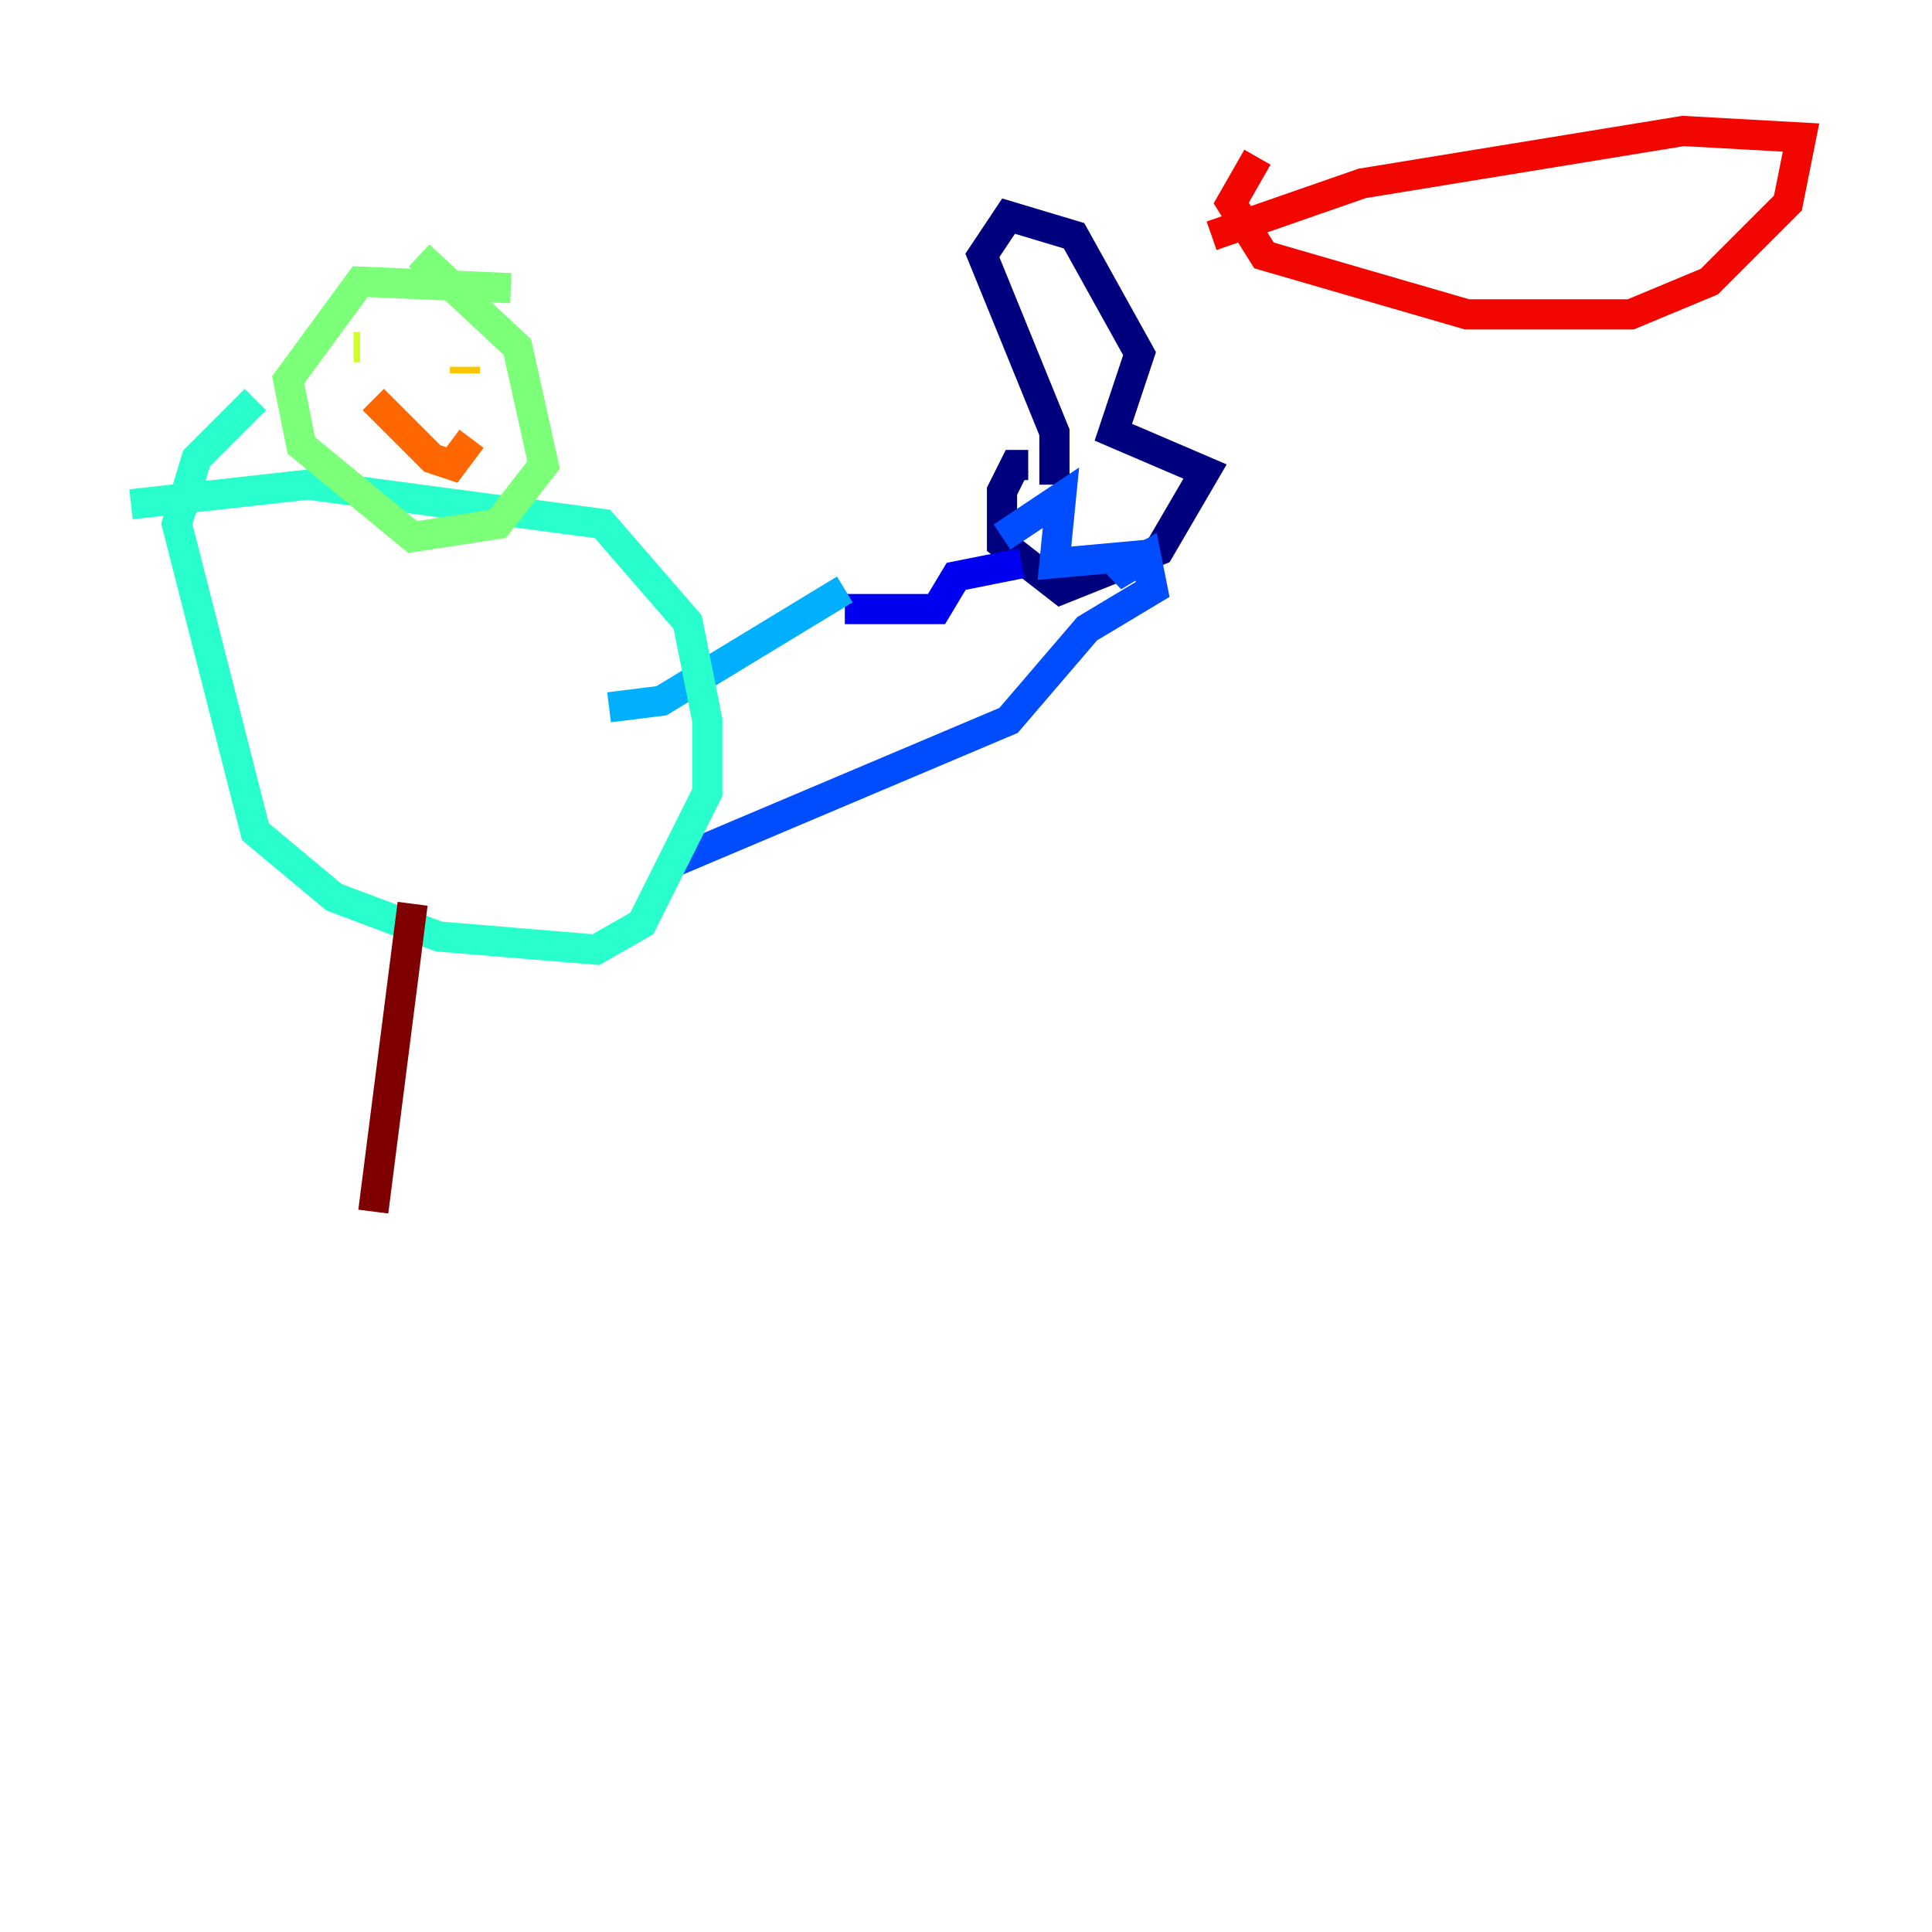 <?xml version="1.0" encoding="utf-8" ?>
<svg baseProfile="tiny" height="128" version="1.2" viewBox="0,0,128,128" width="128" xmlns="http://www.w3.org/2000/svg" xmlns:ev="http://www.w3.org/2001/xml-events" xmlns:xlink="http://www.w3.org/1999/xlink"><defs /><polyline fill="none" points="68.122,30.807 67.254,30.807 66.386,32.542 66.386,36.014 70.291,39.051 76.8,36.447 79.837,31.241 73.763,28.637 75.498,23.43 71.159,15.62 66.82,14.319 65.085,16.922 69.858,28.637 69.858,32.108" stroke="#00007f" stroke-width="2" /><polyline fill="none" points="67.688,37.315 63.349,38.183 62.047,40.352 55.973,40.352" stroke="#0000f1" stroke-width="2" /><polyline fill="none" points="66.386,35.58 70.291,32.976 69.858,37.315 74.63,36.881 73.763,38.183 75.932,36.881 76.366,39.051 72.027,41.654 66.82,47.729 44.258,57.275" stroke="#004cff" stroke-width="2" /><polyline fill="none" points="55.973,39.051 43.824,46.427 40.352,46.861" stroke="#00b0ff" stroke-width="2" /><polyline fill="none" points="8.678,33.41 20.393,32.108 39.919,34.712 45.559,41.22 46.861,47.729 46.861,52.502 42.522,61.18 39.485,62.915 29.071,62.047 22.129,59.444 16.922,55.105 11.715,34.712 13.017,30.373 16.922,26.468" stroke="#29ffcd" stroke-width="2" /><polyline fill="none" points="27.77,16.922 34.278,22.997 36.014,30.807 32.976,34.712 27.336,35.58 19.959,29.505 19.091,25.166 23.864,18.658 33.844,19.091" stroke="#7cff79" stroke-width="2" /><polyline fill="none" points="23.43,22.997 23.864,22.997" stroke="#cdff29" stroke-width="2" /><polyline fill="none" points="30.807,24.732 30.807,24.298" stroke="#ffc400" stroke-width="2" /><polyline fill="none" points="24.732,26.468 28.637,30.373 29.939,30.807 31.241,29.071" stroke="#ff6700" stroke-width="2" /><polyline fill="none" points="80.271,15.62 90.251,12.149 111.512,8.678 119.322,9.112 118.454,13.451 113.248,18.658 108.041,20.827 97.193,20.827 83.742,16.922 81.573,13.451 83.308,10.414" stroke="#f10700" stroke-width="2" /><polyline fill="none" points="27.336,59.878 24.732,80.271" stroke="#7f0000" stroke-width="2" /></svg>